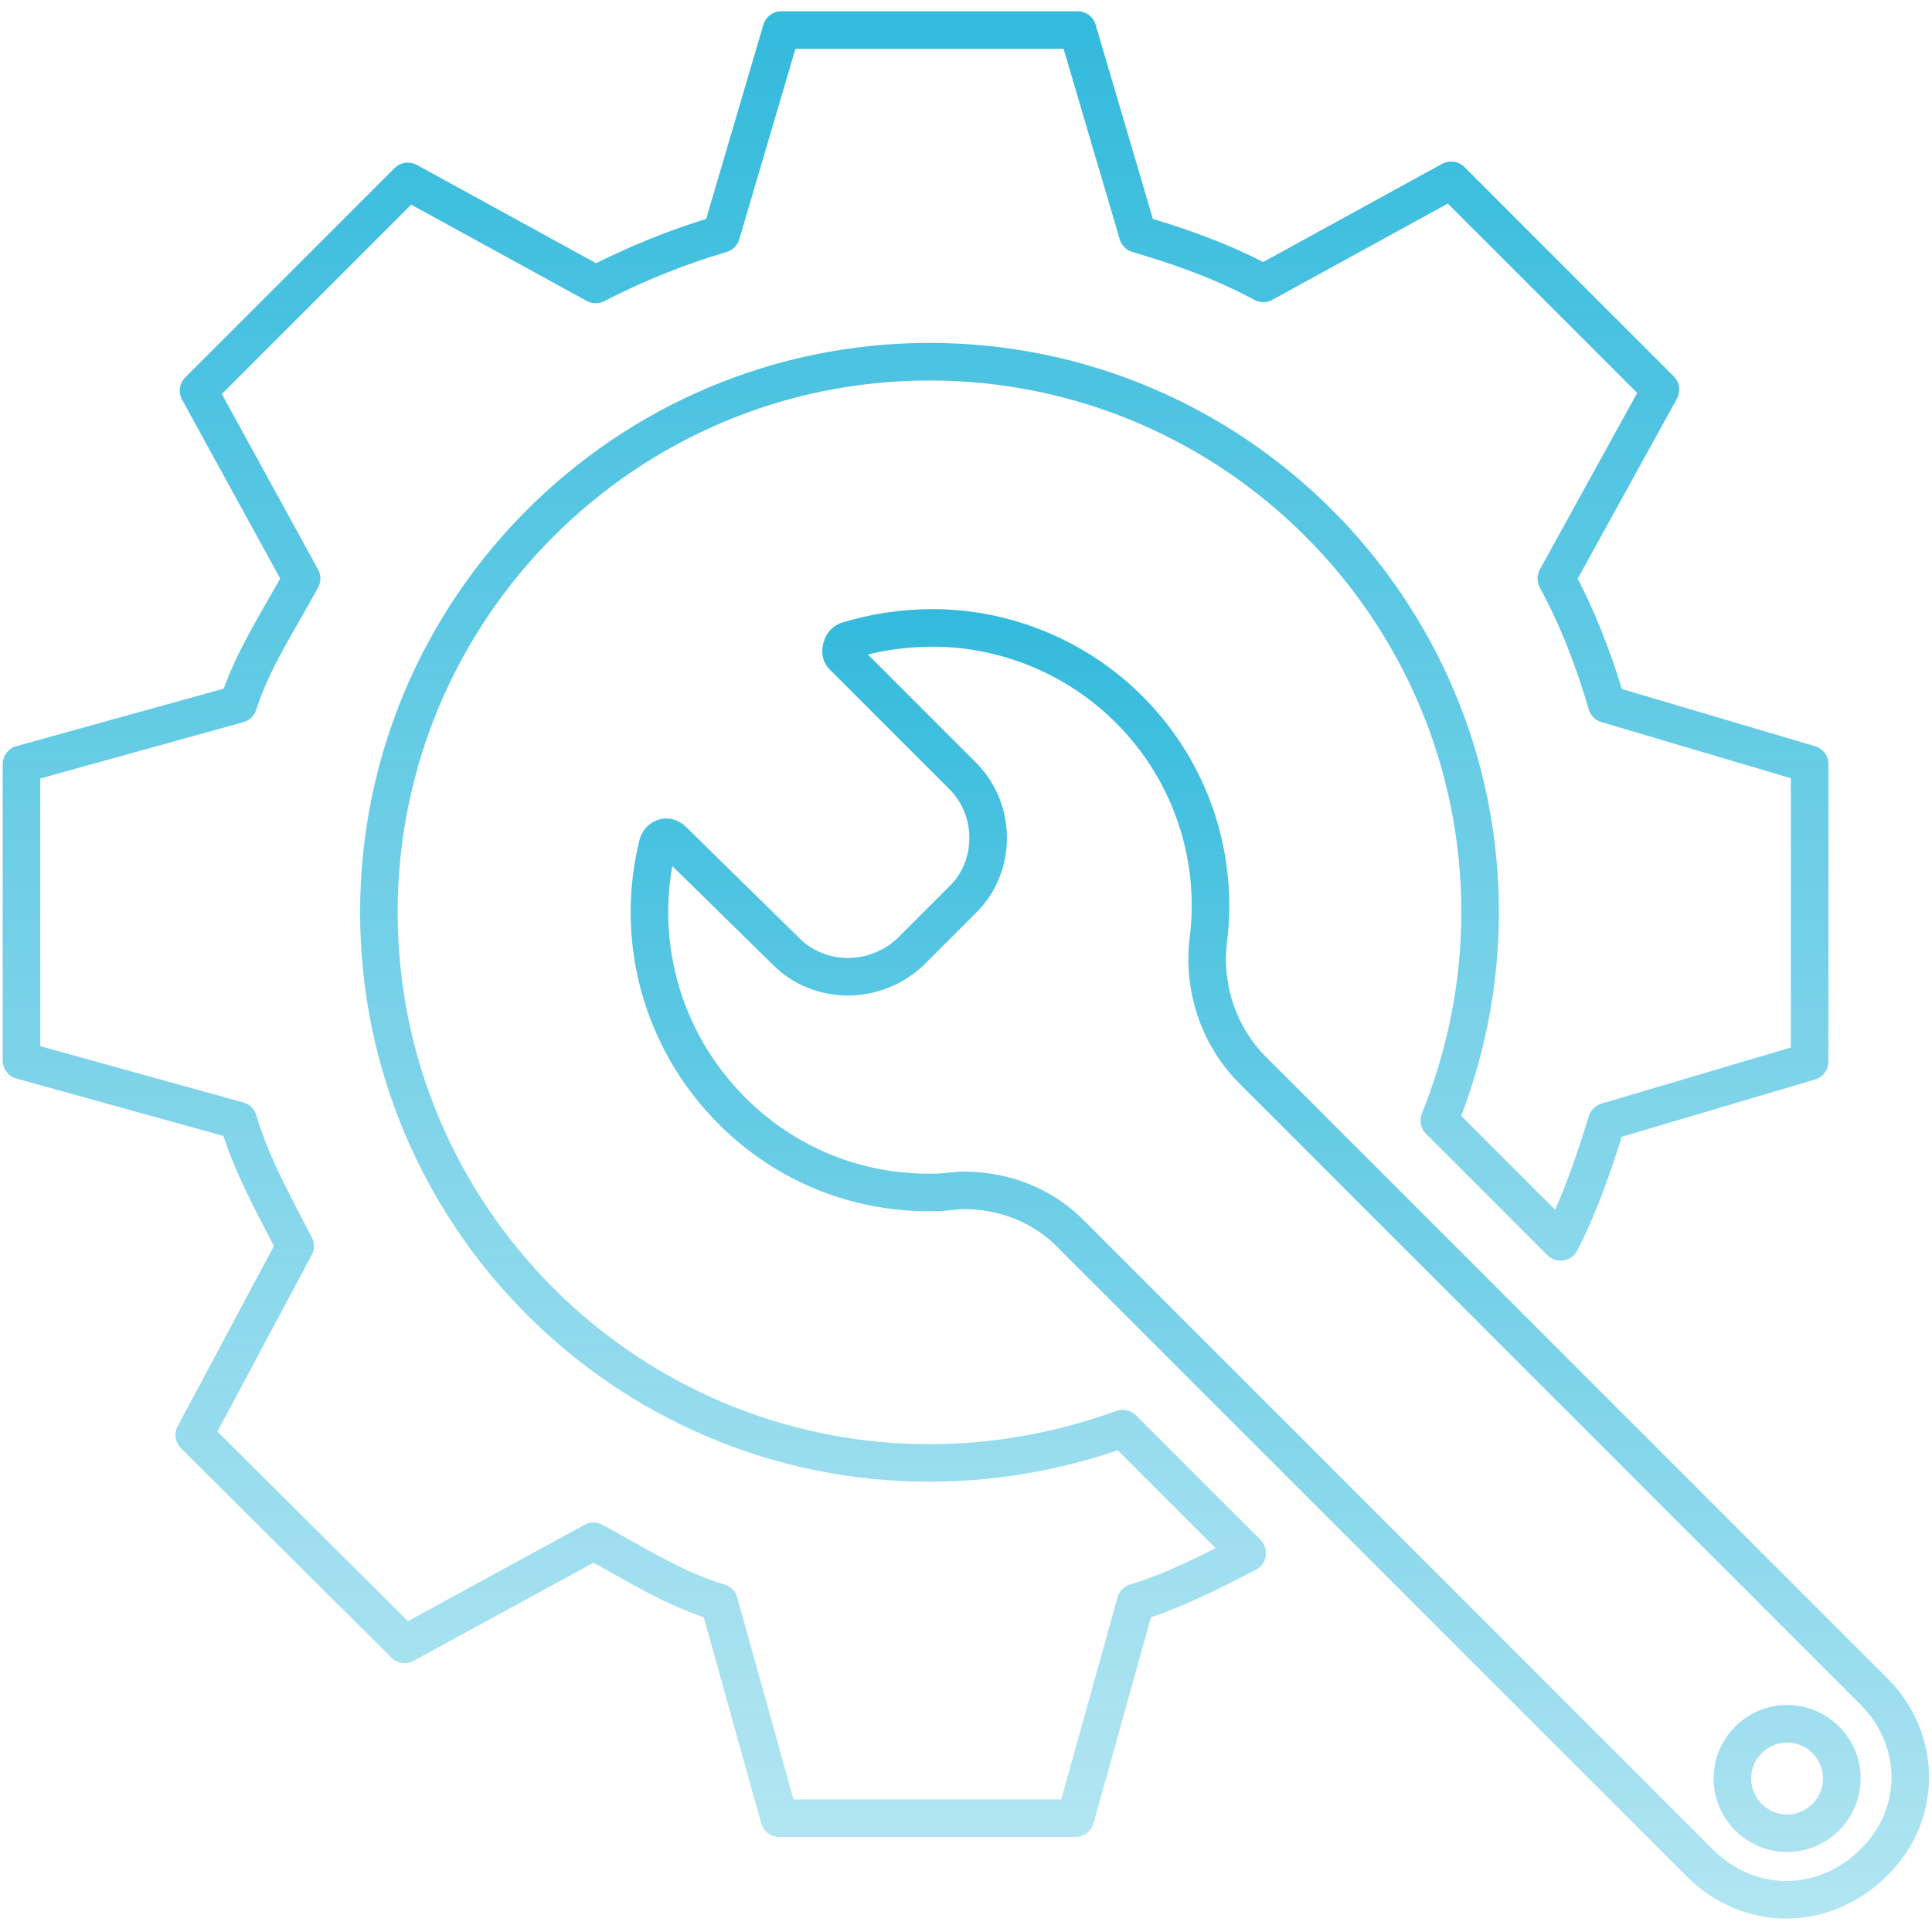 <?xml version="1.0" encoding="utf-8"?>
<!-- Generator: Adobe Illustrator 20.0.0, SVG Export Plug-In . SVG Version: 6.00 Build 0)  -->
<svg version="1.1" id="Layer_1" xmlns="http://www.w3.org/2000/svg" xmlns:xlink="http://www.w3.org/1999/xlink" x="0px" y="0px"
	 viewBox="0 0 180 180" style="enable-background:new 0 0 180 180;" xml:space="preserve">
<style type="text/css">
	.st0{fill:none;stroke:url(#SVGID_1_);stroke-width:3.5;stroke-linecap:round;stroke-linejoin:round;stroke-miterlimit:10;}
	.st1{fill:none;stroke:url(#SVGID_2_);stroke-width:3.5;stroke-linecap:round;stroke-linejoin:round;stroke-miterlimit:10;}
</style>
<g>
	<linearGradient id="SVGID_1_" gradientUnits="userSpaceOnUse" x1="85.23" y1="171.02" x2="85.23" y2="1.057">
		<stop  offset="0" style="stop-color:#00A9D4;stop-opacity:0.3"/>
		<stop  offset="1" style="stop-color:#00A9D4;stop-opacity:0.8"/>
	</linearGradient>
	<path class="st0" d="M86.6,136.3c-28.3,0-51.3-23-51.3-51.3c0-28.3,23-51.3,51.3-51.3c28.3,0,51.3,23,51.3,51.3
		c0,6.9-1.4,13.4-3.8,19.4l11.3,11.3c1.8-3.5,3.1-7.3,4.3-11.2l18.9-5.6V71.2l-18.9-5.6c-1.2-4.1-2.7-8-4.7-11.7l9.7-17.6
		l-19.5-19.5l-17.5,9.6c-3.7-2-7.6-3.4-11.7-4.6l-5.6-19H72.8l-5.6,19c-4.1,1.2-8,2.8-11.7,4.7L38,16.9L18.5,36.4l9.6,17.5
		c-2,3.7-4.6,7.6-5.9,11.7L2,71.2v27.6l20.2,5.6c1.2,4.1,3.4,8,5.3,11.7l-9.4,17.6l19.6,19.5l17.6-9.6c3.7,2,7.6,4.5,11.7,5.7
		l5.6,20.1h27.6l5.6-20.1c3.6-1.1,7.1-2.9,10.4-4.6l-11.6-11.6C99.1,135.1,93,136.3,86.6,136.3z"/>
	<linearGradient id="SVGID_2_" gradientUnits="userSpaceOnUse" x1="119.221" y1="178.943" x2="119.221" y2="56.907">
		<stop  offset="0" style="stop-color:#00A9D4;stop-opacity:0.3"/>
		<stop  offset="1" style="stop-color:#00A9D4;stop-opacity:0.8"/>
	</linearGradient>
	<path class="st1" d="M174.6,157.6l-21.9-21.9l-23-23l-13-13c-3.2-3.2-4.7-7.8-4.1-12.3c0.9-7.6-1.6-15.5-7.4-21.3
		c-5-5-11.7-7.6-18.3-7.6c-2.7,0-5.4,0.4-8,1.2c-0.5,0.2-0.7,1.1-0.4,1.4l11.2,11.2c3.2,3.2,3.1,8.5,0,11.5l-4.9,4.9
		c-1.6,1.5-3.7,2.3-5.8,2.3c-2.1,0-4.2-0.8-5.7-2.3L62.7,78.3c-0.2-0.2-0.4-0.3-0.6-0.3c-0.4,0-0.7,0.3-0.8,0.6
		c-2.2,8.7,0.2,18.2,6.9,24.9c5.1,5.1,11.7,7.6,18.3,7.6c0.6,0,1.3,0,1.9-0.1c0.4,0,0.9-0.1,1.3-0.1c3.9,0,7.5,1.4,10.2,4.2
		l13.5,13.5l23.2,23.2l21.8,21.8c2.2,2.2,5.1,3.4,8,3.4c3,0,5.9-1.2,8.2-3.5C179.1,169.1,179.1,162.1,174.6,157.6z M170.1,169.3
		c-1,1-2.3,1.5-3.6,1.5c-1.3,0-2.6-0.5-3.6-1.5c-2-2-2-5.2,0-7.2c1-1,2.3-1.5,3.6-1.5c1.3,0,2.6,0.5,3.6,1.5
		C172.1,164.1,172.1,167.3,170.1,169.3z"/>
</g>
</svg>
